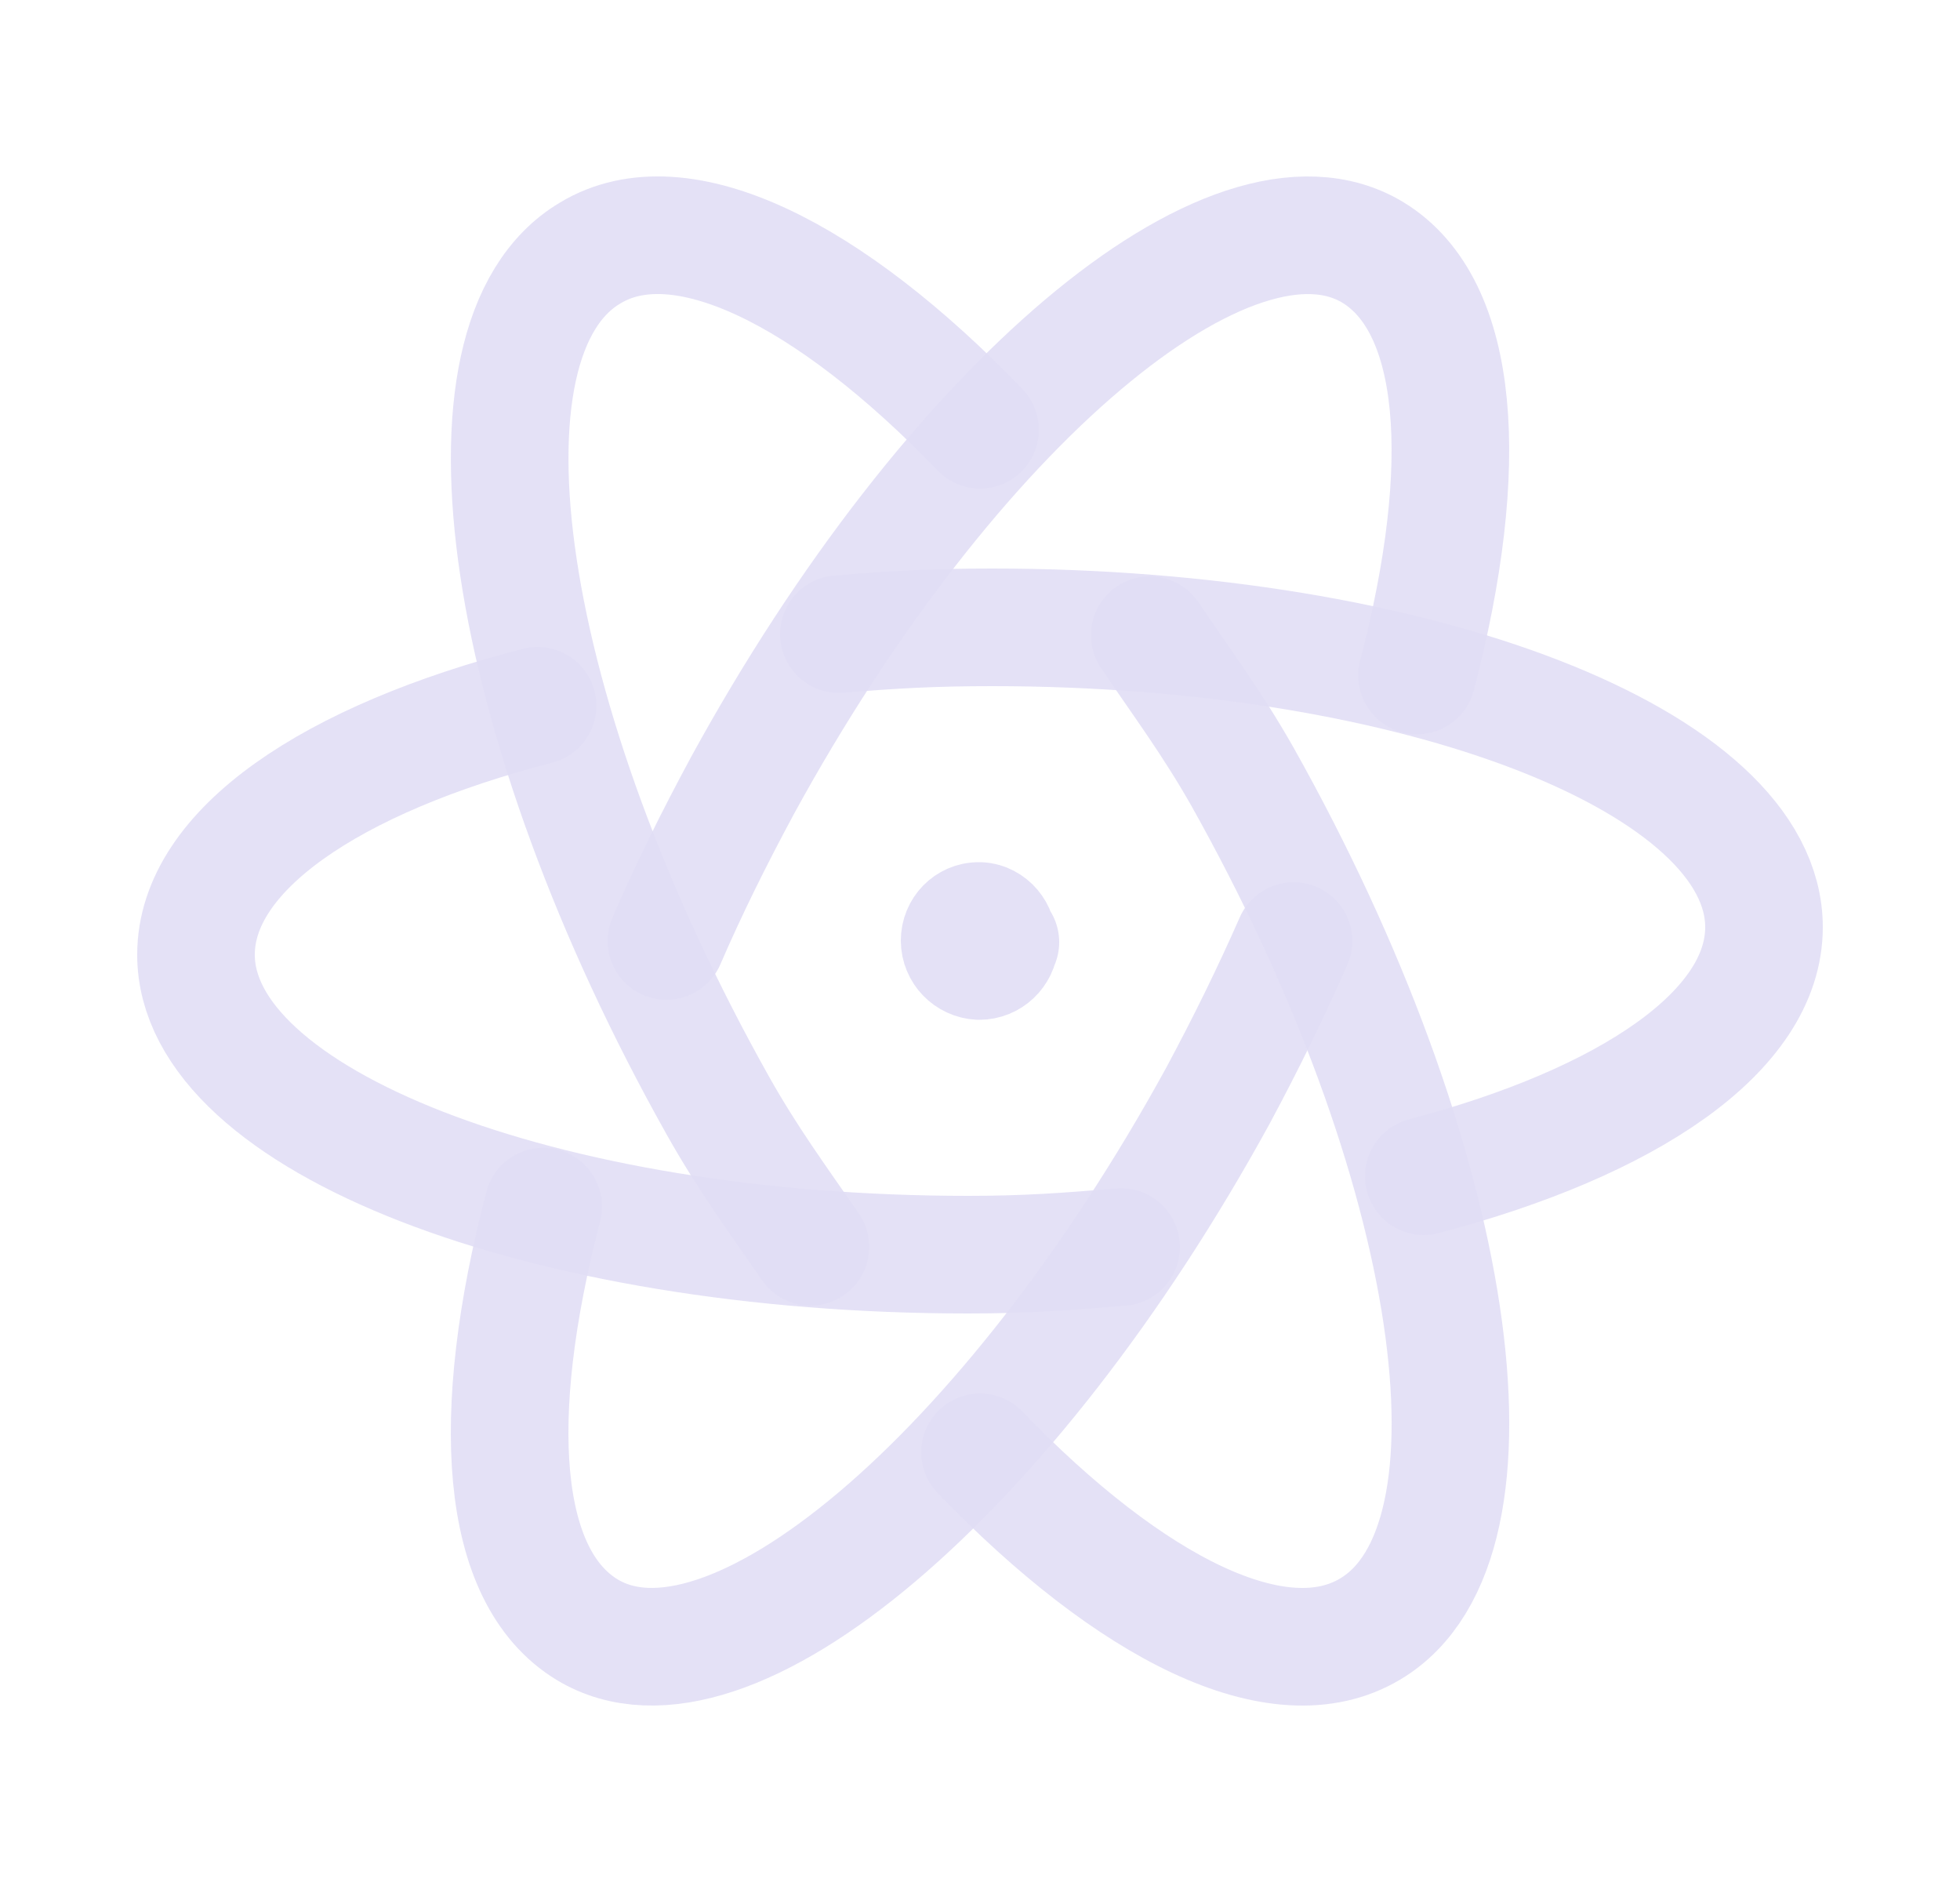 <svg width="25" height="24" viewBox="0 0 25 24" fill="none" xmlns="http://www.w3.org/2000/svg">
<path d="M6.857 9C4.22 9.68 2.5 10.845 2.5 12.175C2.5 14.282 6.905 16 12.35 16C13.09 16 13.61 15.961 14.3 15.903" stroke="#E1DEF5" stroke-opacity="0.9" stroke-width="1.5" stroke-linecap="round" stroke-linejoin="round"/>
<path d="M10.337 15.9C9.924 15.304 9.531 14.767 9.157 14.1C6.406 9.2 5.669 4.33 7.527 3.227C8.677 2.53 10.574 3.48 12.501 5.481" stroke="#E1DEF5" stroke-opacity="0.9" stroke-width="1.5" stroke-linecap="round" stroke-linejoin="round"/>
<path d="M6.929 15.387C6.227 18.075 6.369 20.103 7.489 20.782C9.272 21.862 12.876 18.824 15.532 13.978C15.892 13.308 16.215 12.649 16.5 12" stroke="#E1DEF5" stroke-opacity="0.9" stroke-width="1.5" stroke-linecap="round" stroke-linejoin="round"/>
<path d="M12.5 18.52C14.428 20.52 16.317 21.47 17.478 20.773C19.328 19.671 18.599 14.801 15.845 9.9C15.461 9.223 15.068 8.696 14.665 8.1" stroke="#E1DEF5" stroke-opacity="0.9" stroke-width="1.5" stroke-linecap="round" stroke-linejoin="round"/>
<path d="M18.16 15C20.772 14.313 22.5 13.15 22.5 11.824C22.5 9.714 18.092 8 12.655 8C11.908 8 11.389 8.029 10.7 8.087" stroke="#E1DEF5" stroke-opacity="0.9" stroke-width="1.5" stroke-linecap="round" stroke-linejoin="round"/>
<path d="M8.5 12C8.785 11.34 9.107 10.692 9.468 10.022C12.115 5.178 15.721 2.132 17.514 3.221C18.624 3.9 18.776 5.927 18.074 8.614" stroke="#E1DEF5" stroke-opacity="0.9" stroke-width="1.5" stroke-linecap="round" stroke-linejoin="round"/>
<path d="M12.76 12.015H12.75C12.74 12.145 12.63 12.255 12.49 12.255C12.351 12.248 12.241 12.134 12.24 11.995C12.24 11.855 12.35 11.745 12.48 11.745H12.47C12.6 11.735 12.72 11.855 12.72 11.985" stroke="#E1DEF5" stroke-opacity="0.9" stroke-width="1.5" stroke-linecap="round" stroke-linejoin="round"/>
</svg>
